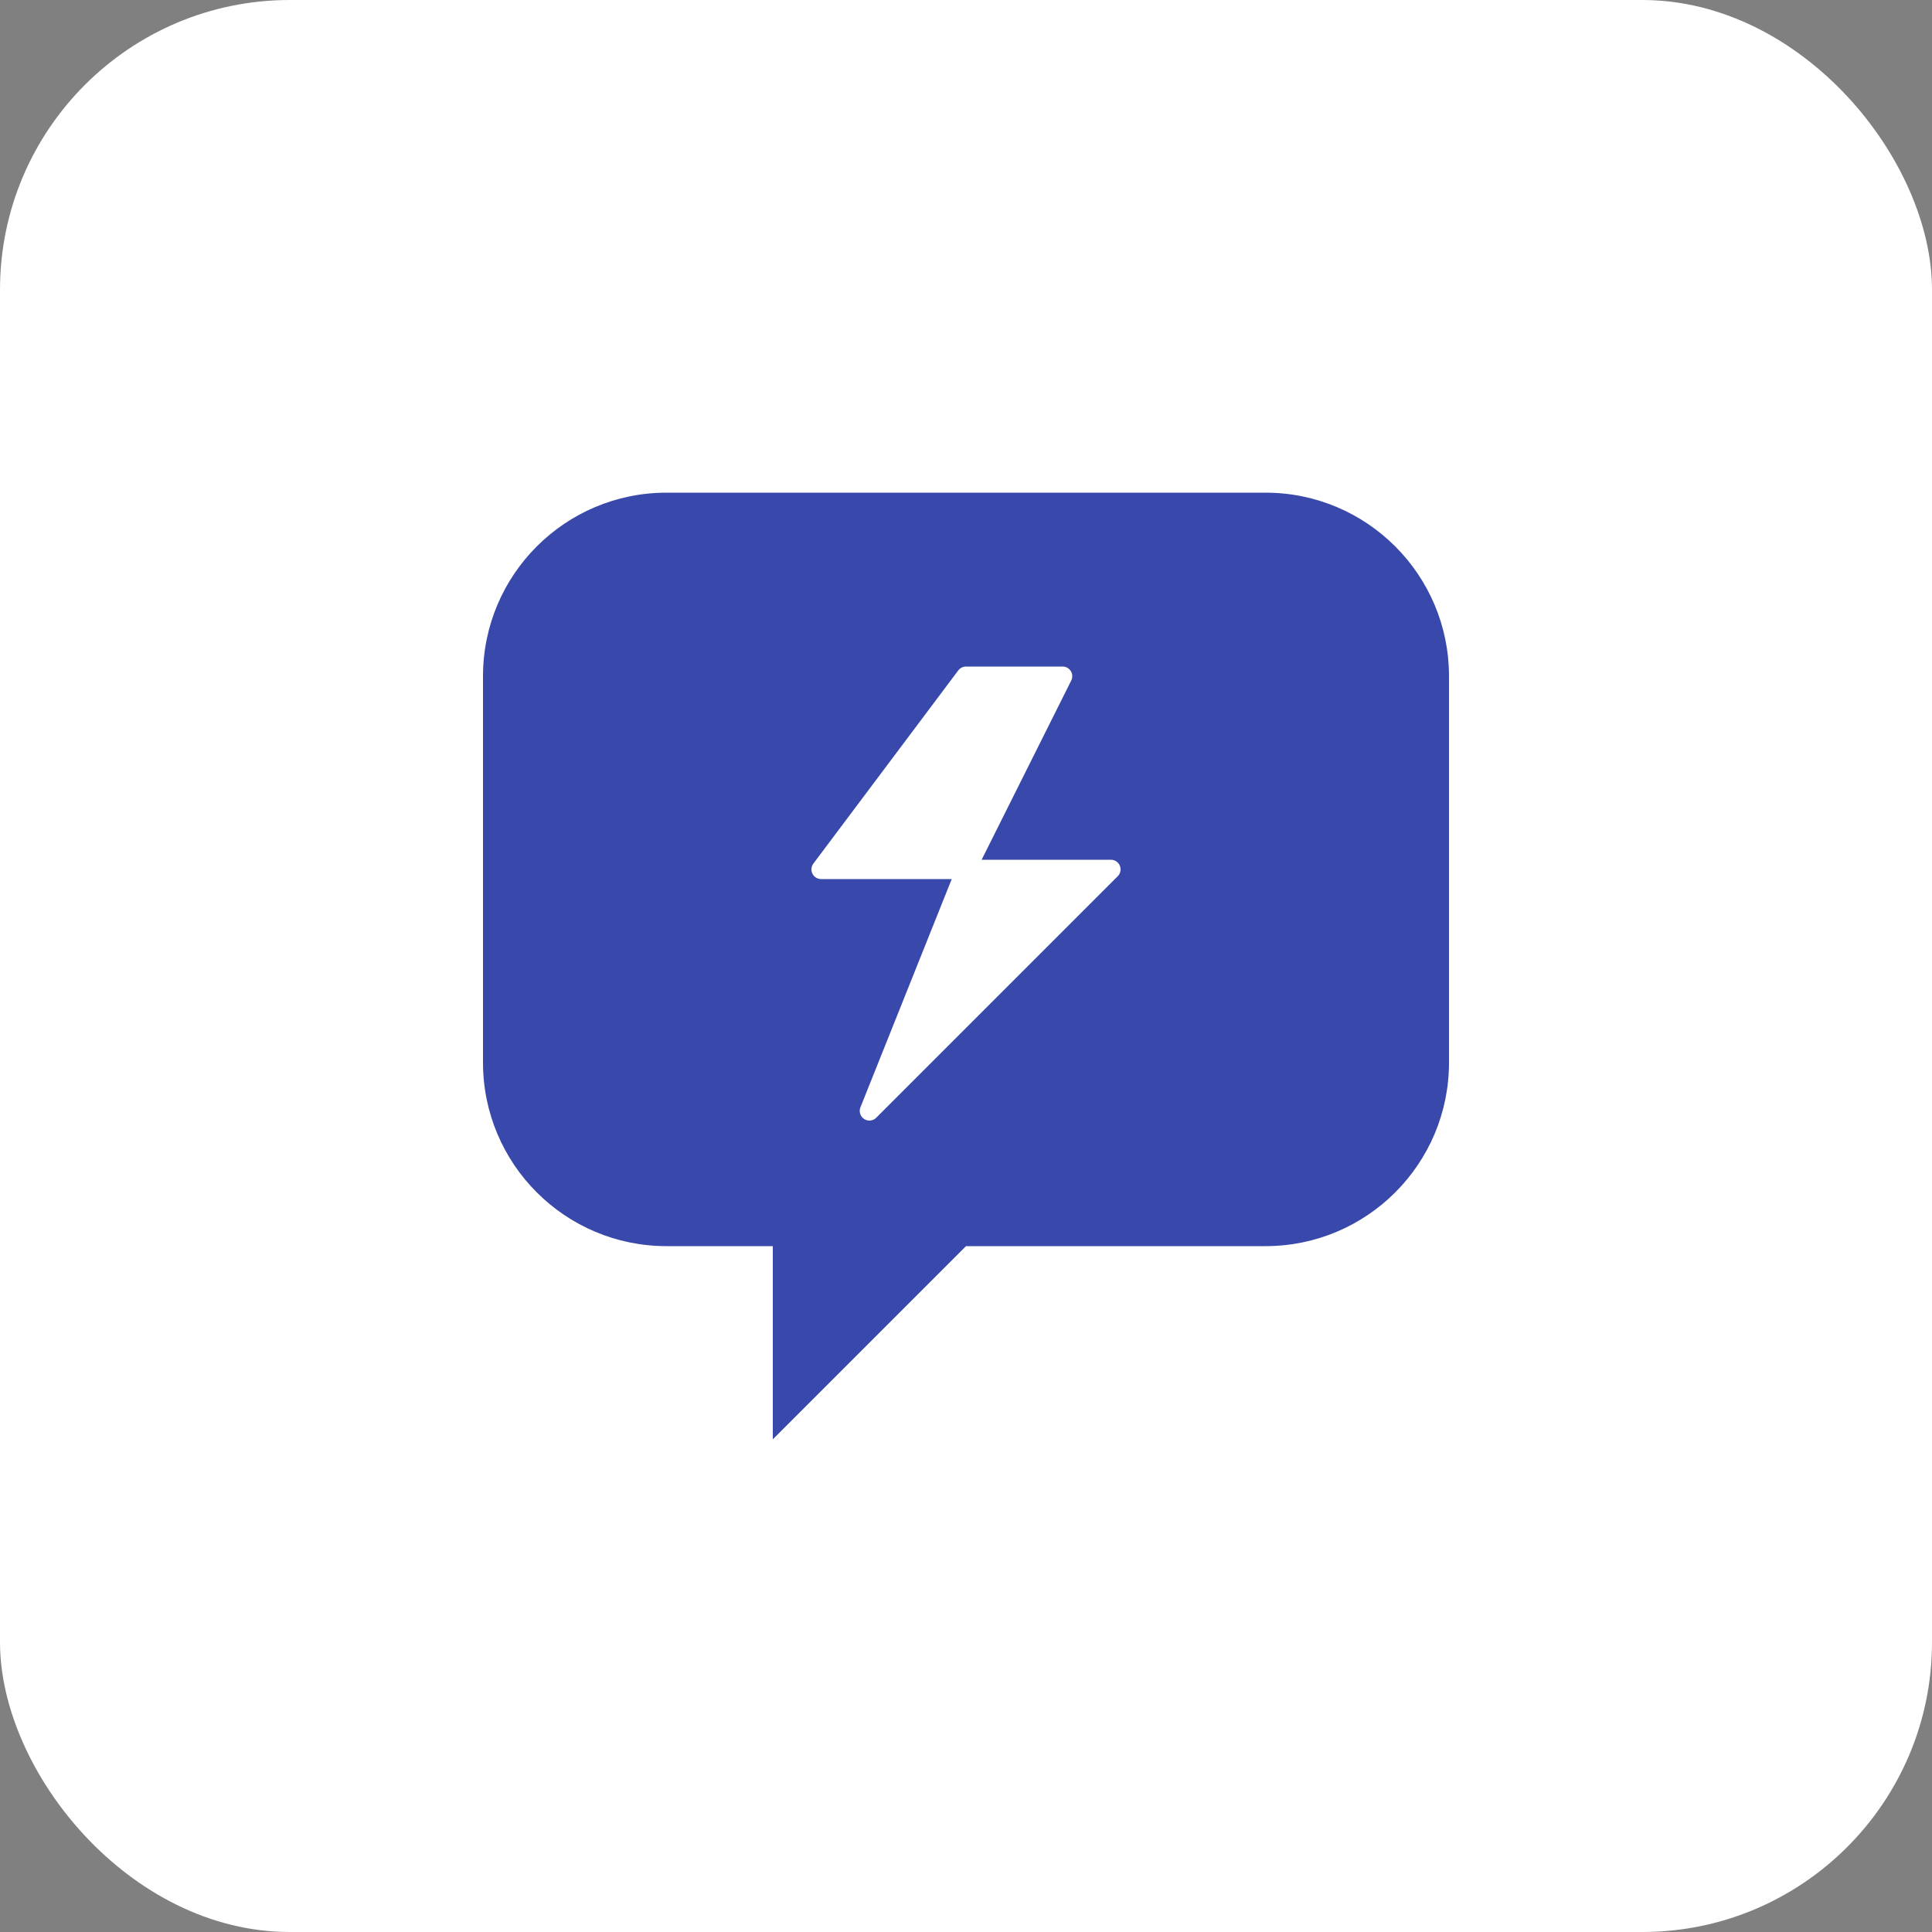 <svg width="200" height="200" viewBox="0 0 200 200" fill="none" xmlns="http://www.w3.org/2000/svg">
  <rect x="0" y="0" width="200" height="200" fill="#808080" stroke="none"/>
  <!-- 背景 -->
  <rect width="200" height="200" rx="30" fill="#ffffff"/>
  
  <!-- 主图形 - 使用oklch(51.1% 0.262 276.966)转换为十六进制 -->
  <path d="M50 70C50 59.507 58.507 51 69 51H131C141.493 51 150 59.507 150 70V110C150 120.493 141.493 129 131 129H100L80 149V129H69C58.507 129 50 120.493 50 110V70Z" fill="#3949ab"/>
  
  <!-- 闪电图标 - 代表灵感和创意 -->
  <path d="M100 70L85 90H100L90 115L115 90H100L110 70H100Z" fill="white" stroke="white" stroke-width="2" stroke-linejoin="round"/>
</svg> 